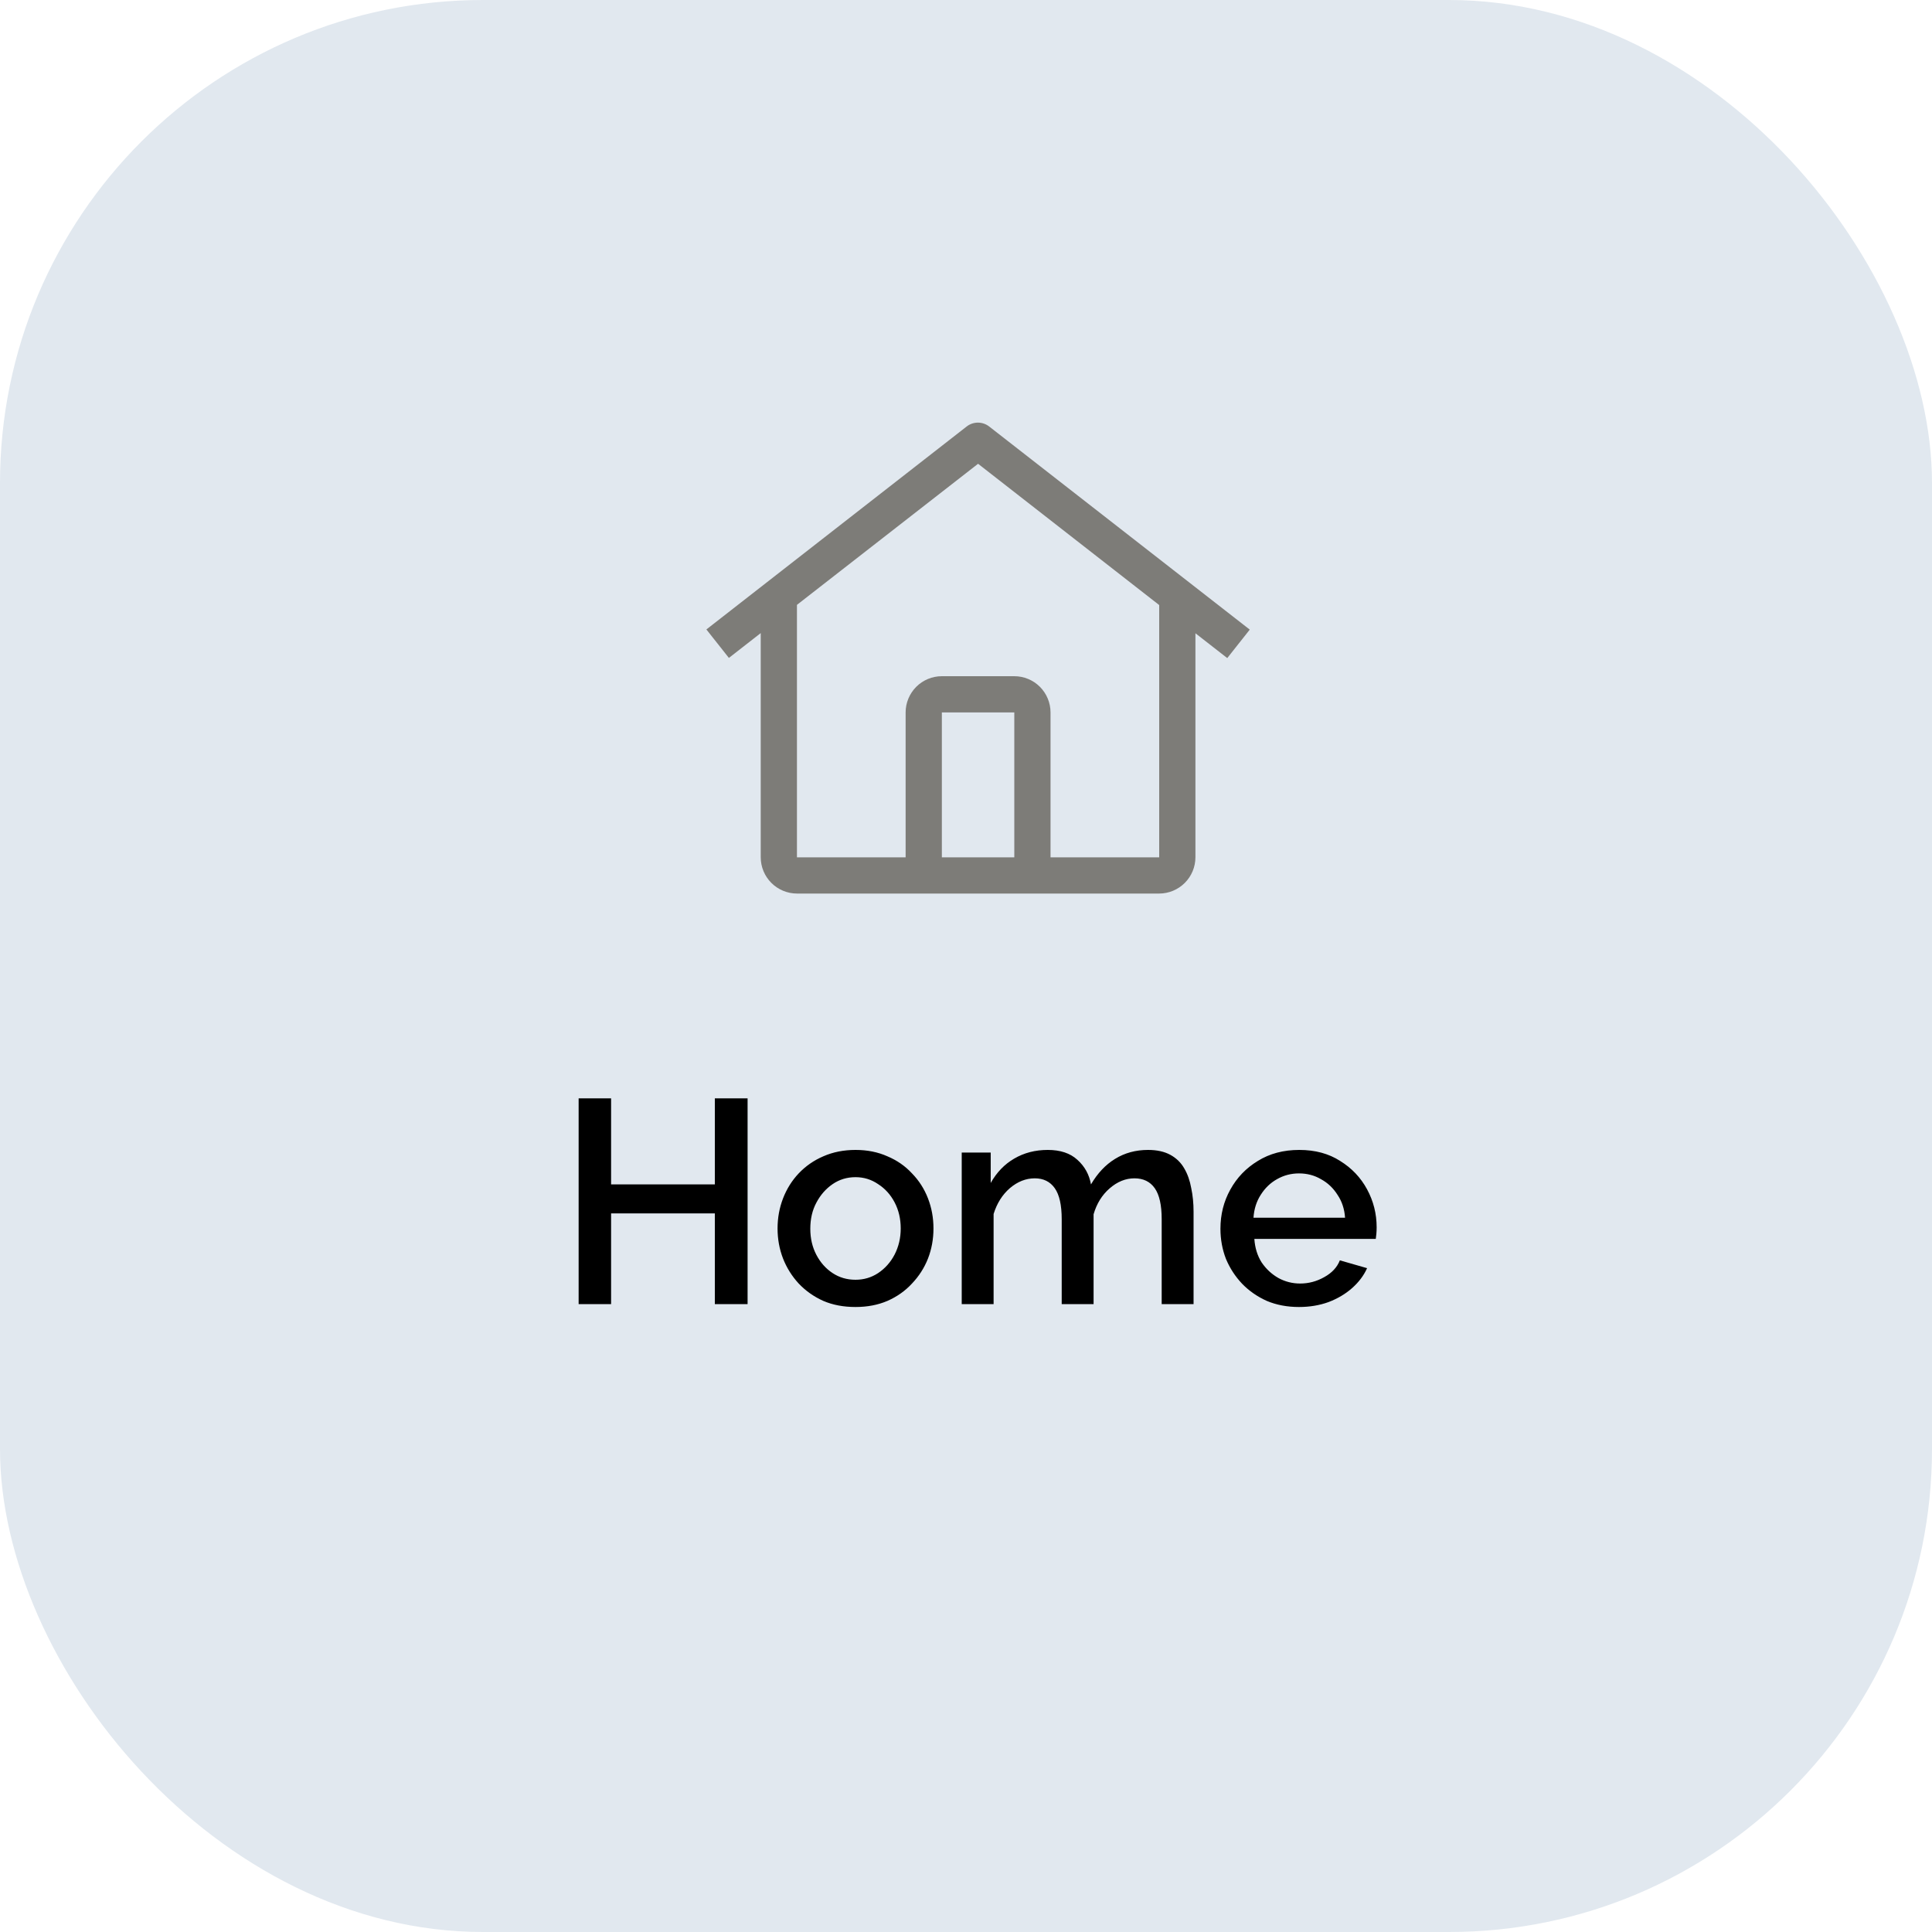 <svg width="80" height="80" viewBox="0 0 80 80" fill="none" xmlns="http://www.w3.org/2000/svg">
<rect width="80" height="80" rx="20" fill="#E1E8EF"/>
<path d="M40.959 17.66C40.826 17.556 40.662 17.5 40.493 17.5C40.325 17.5 40.161 17.556 40.028 17.66L29.25 26.064L30.182 27.243L31.5 26.215V35.5C31.501 35.897 31.659 36.278 31.94 36.559C32.221 36.84 32.602 36.999 33 37H48C48.398 36.999 48.779 36.84 49.06 36.559C49.341 36.278 49.499 35.897 49.5 35.5V26.222L50.818 27.25L51.75 26.071L40.959 17.66ZM42 35.5H39V29.5H42V35.5ZM43.5 35.5V29.5C43.5 29.102 43.341 28.721 43.06 28.439C42.779 28.158 42.398 28 42 28H39C38.602 28 38.221 28.158 37.94 28.439C37.659 28.721 37.5 29.102 37.5 29.5V35.5H33V25.046L40.5 19.204L48 25.054V35.5H43.5Z" fill="#1A1003" fill-opacity="0.5"/>
<path d="M30.956 45.48V54H29.6V50.244H25.304V54H23.96V45.48H25.304V49.044H29.6V45.48H30.956ZM35.425 54.12C34.928 54.12 34.484 54.036 34.093 53.868C33.7 53.692 33.361 53.452 33.072 53.148C32.792 52.844 32.577 52.5 32.425 52.116C32.273 51.724 32.197 51.308 32.197 50.868C32.197 50.428 32.273 50.012 32.425 49.62C32.577 49.228 32.792 48.884 33.072 48.588C33.361 48.284 33.7 48.048 34.093 47.88C34.492 47.704 34.937 47.616 35.425 47.616C35.913 47.616 36.352 47.704 36.745 47.88C37.145 48.048 37.484 48.284 37.764 48.588C38.053 48.884 38.273 49.228 38.425 49.62C38.577 50.012 38.653 50.428 38.653 50.868C38.653 51.308 38.577 51.724 38.425 52.116C38.273 52.5 38.053 52.844 37.764 53.148C37.484 53.452 37.145 53.692 36.745 53.868C36.352 54.036 35.913 54.12 35.425 54.12ZM33.553 50.88C33.553 51.28 33.636 51.64 33.804 51.96C33.972 52.28 34.197 52.532 34.477 52.716C34.757 52.9 35.072 52.992 35.425 52.992C35.769 52.992 36.081 52.9 36.361 52.716C36.648 52.524 36.877 52.268 37.044 51.948C37.212 51.62 37.297 51.26 37.297 50.868C37.297 50.468 37.212 50.108 37.044 49.788C36.877 49.468 36.648 49.216 36.361 49.032C36.081 48.84 35.769 48.744 35.425 48.744C35.072 48.744 34.757 48.84 34.477 49.032C34.197 49.224 33.972 49.48 33.804 49.8C33.636 50.112 33.553 50.472 33.553 50.88ZM49.423 54H48.103V50.484C48.103 49.9 48.007 49.472 47.815 49.2C47.623 48.928 47.343 48.792 46.975 48.792C46.607 48.792 46.263 48.932 45.943 49.212C45.631 49.484 45.411 49.84 45.283 50.28V54H43.963V50.484C43.963 49.9 43.867 49.472 43.675 49.2C43.483 48.928 43.207 48.792 42.847 48.792C42.479 48.792 42.135 48.928 41.815 49.2C41.503 49.472 41.279 49.828 41.143 50.268V54H39.823V47.724H41.023V48.984C41.271 48.544 41.595 48.208 41.995 47.976C42.403 47.736 42.867 47.616 43.387 47.616C43.907 47.616 44.315 47.752 44.611 48.024C44.915 48.296 45.103 48.636 45.175 49.044C45.447 48.58 45.779 48.228 46.171 47.988C46.571 47.74 47.027 47.616 47.539 47.616C47.907 47.616 48.215 47.684 48.463 47.82C48.711 47.956 48.903 48.144 49.039 48.384C49.175 48.616 49.271 48.888 49.327 49.2C49.391 49.504 49.423 49.828 49.423 50.172V54ZM53.788 54.12C53.3 54.12 52.856 54.036 52.456 53.868C52.064 53.692 51.724 53.456 51.436 53.16C51.148 52.856 50.924 52.512 50.764 52.128C50.612 51.736 50.536 51.32 50.536 50.88C50.536 50.288 50.672 49.748 50.944 49.26C51.216 48.764 51.596 48.368 52.084 48.072C52.572 47.768 53.144 47.616 53.8 47.616C54.456 47.616 55.02 47.768 55.492 48.072C55.972 48.368 56.344 48.76 56.608 49.248C56.872 49.736 57.004 50.26 57.004 50.82C57.004 50.916 57 51.008 56.992 51.096C56.984 51.176 56.976 51.244 56.968 51.3H51.94C51.964 51.668 52.064 51.992 52.24 52.272C52.424 52.544 52.656 52.76 52.936 52.92C53.216 53.072 53.516 53.148 53.836 53.148C54.188 53.148 54.52 53.06 54.832 52.884C55.152 52.708 55.368 52.476 55.48 52.188L56.608 52.512C56.472 52.816 56.264 53.092 55.984 53.34C55.712 53.58 55.388 53.772 55.012 53.916C54.636 54.052 54.228 54.12 53.788 54.12ZM51.904 50.424H55.696C55.672 50.064 55.568 49.748 55.384 49.476C55.208 49.196 54.98 48.98 54.7 48.828C54.428 48.668 54.124 48.588 53.788 48.588C53.46 48.588 53.156 48.668 52.876 48.828C52.604 48.98 52.38 49.196 52.204 49.476C52.028 49.748 51.928 50.064 51.904 50.424Z" fill="black"/>
</svg>
